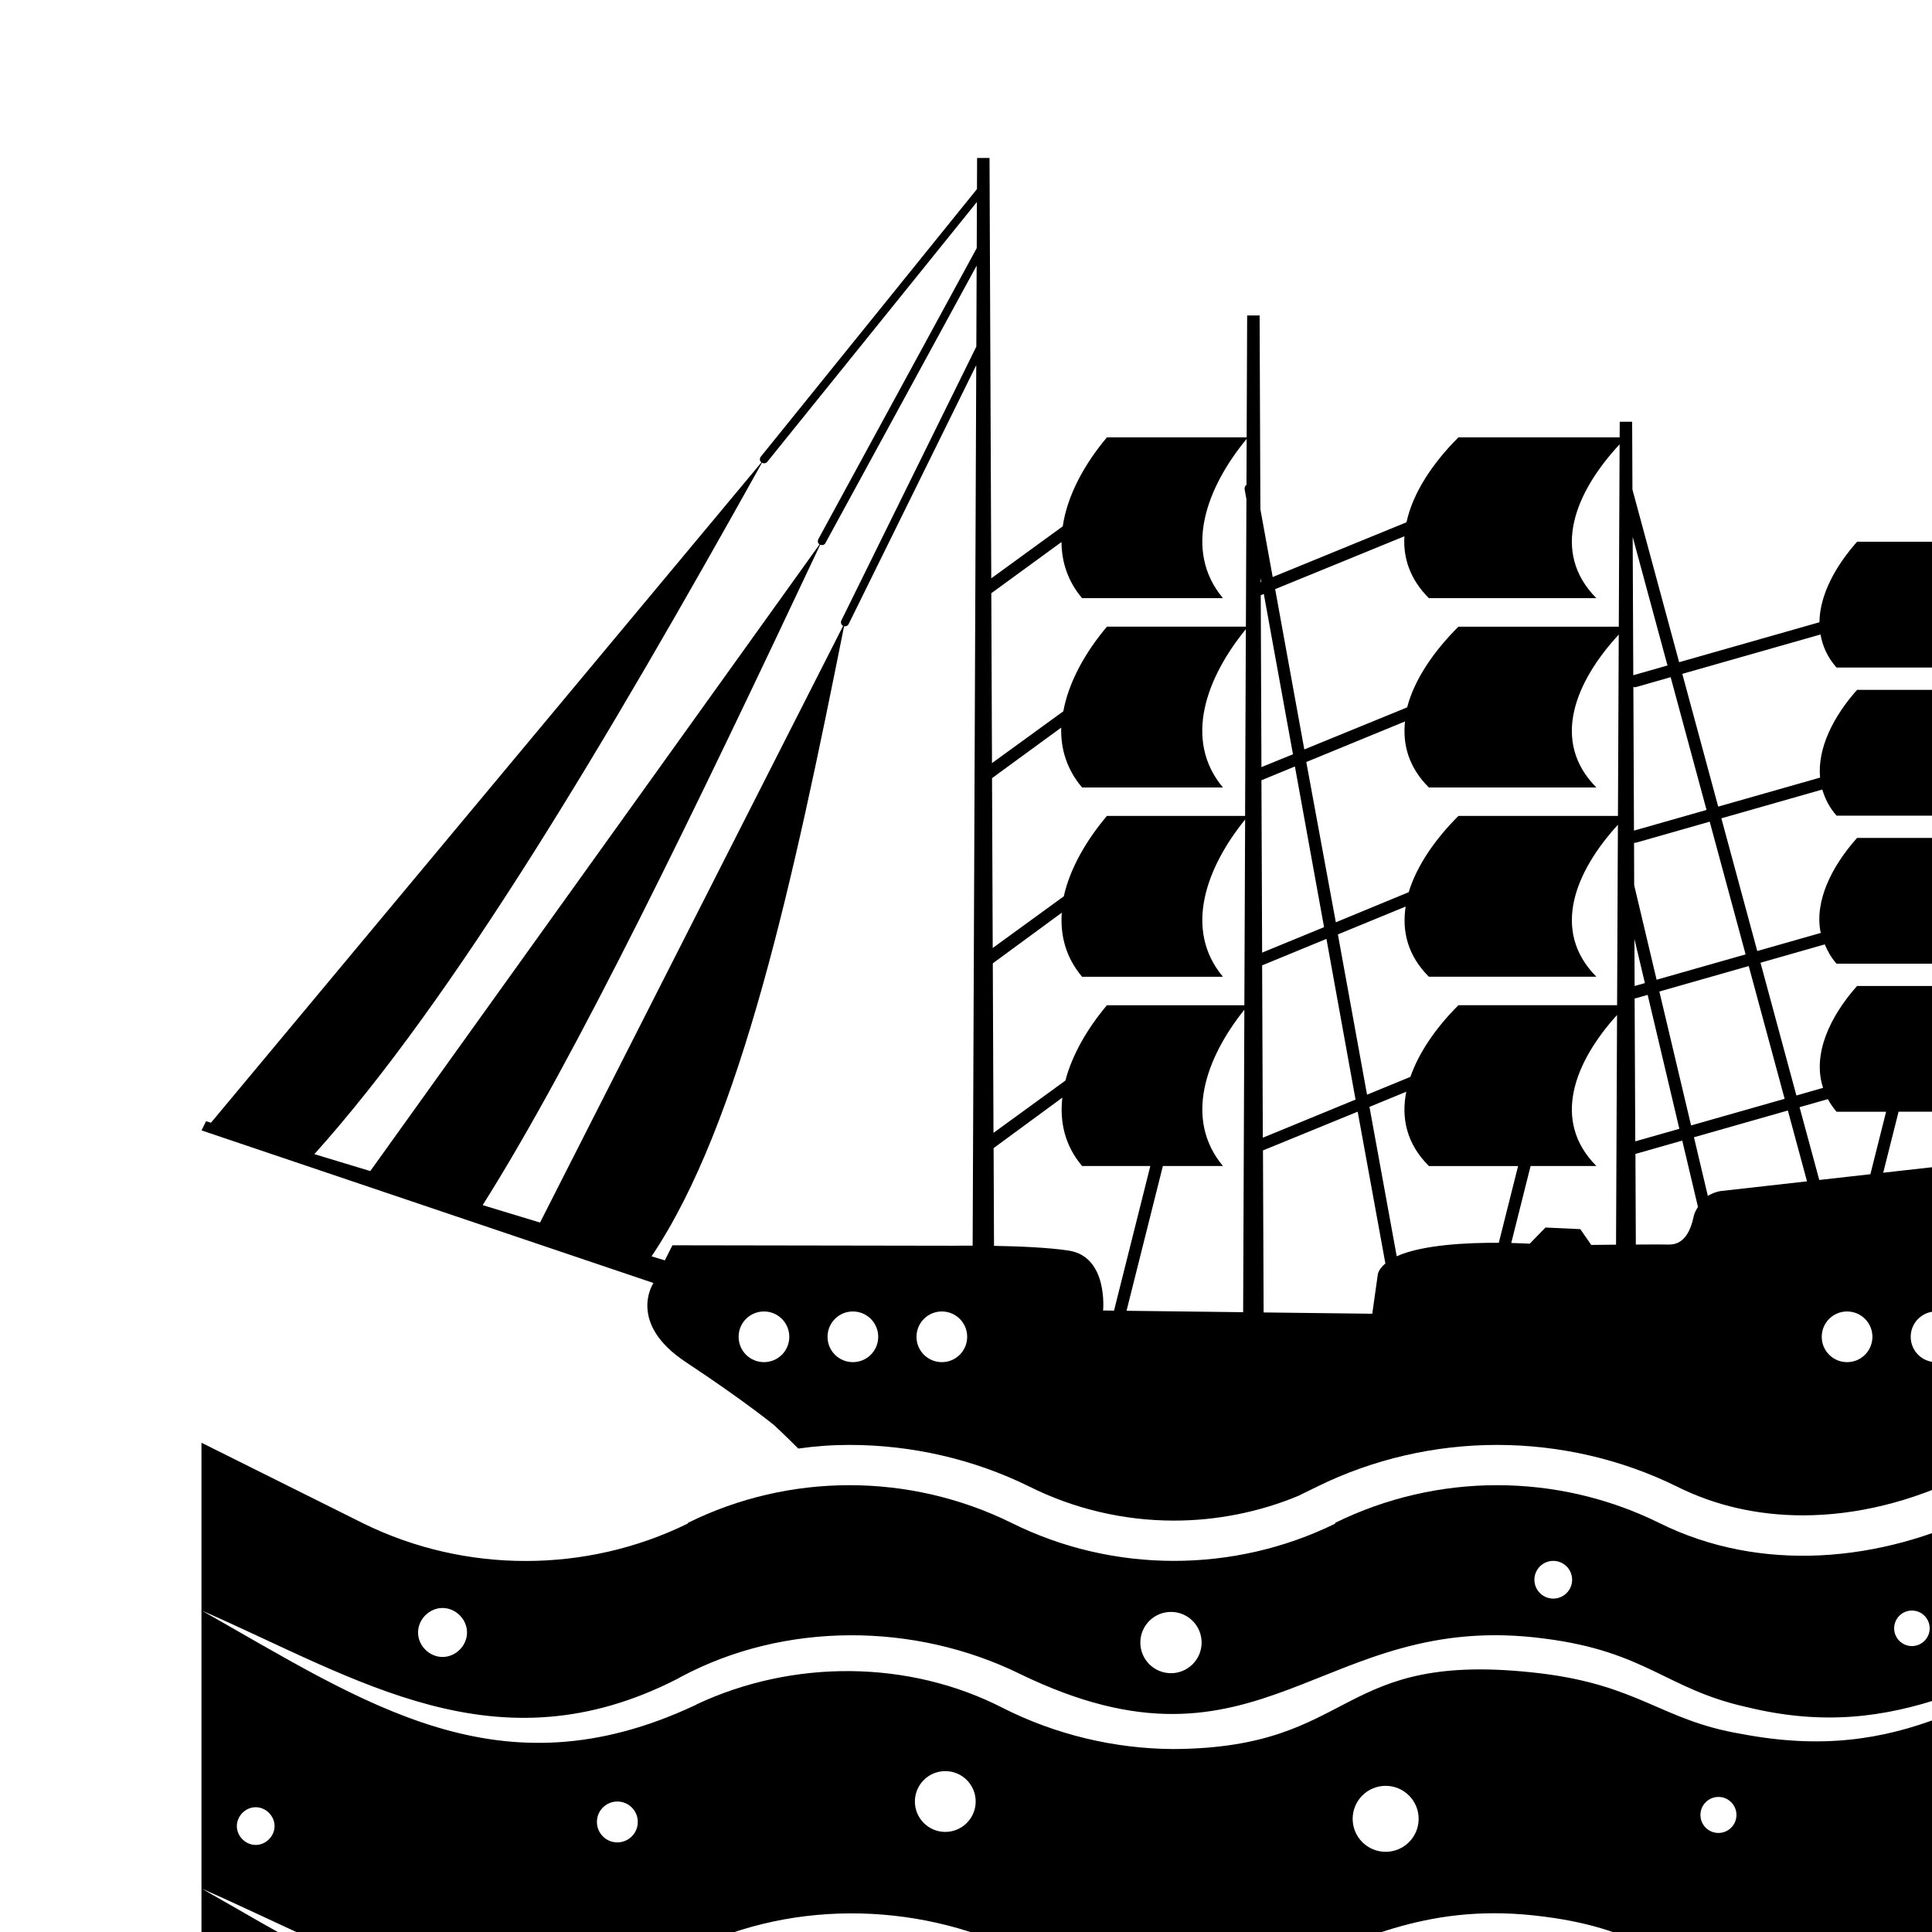 <?xml version="1.0" encoding="UTF-8" standalone="no"?>
<svg
   xmlns:dc="http://purl.org/dc/elements/1.1/"
   xmlns:cc="http://creativecommons.org/ns#"
   xmlns:rdf="http://www.w3.org/1999/02/22-rdf-syntax-ns#"
   xmlns:svg="http://www.w3.org/2000/svg"
   xmlns="http://www.w3.org/2000/svg"
   xmlns:sodipodi="http://sodipodi.sourceforge.net/DTD/sodipodi-0.dtd"
   xmlns:inkscape="http://www.inkscape.org/namespaces/inkscape"
   width="20"
   height="20"
   viewBox="0 0 20 20"
   version="1.1"
   id="svg838"
   inkscape:version="1.0.1 (3bc2e813f5, 2020-09-07)"
   sodipodi:docname="bg_pirate.svg">
  <defs
     id="defs832" />
  <sodipodi:namedview
     id="base"
     pagecolor="#ffffff"
     bordercolor="#666666"
     borderopacity="1.0"
     inkscape:pageopacity="0.0"
     inkscape:pageshadow="2"
     inkscape:zoom="15.839192"
     inkscape:cx="8.554382"
     inkscape:cy="9.9388696"
     inkscape:document-units="mm"
     inkscape:current-layer="layer1"
     inkscape:document-rotation="0"
     showgrid="false"
     units="px"
     inkscape:window-width="1267"
     inkscape:window-height="1040"
     inkscape:window-x="0"
     inkscape:window-y="0"
     inkscape:window-maximized="0"
     inkscape:pagecheckerboard="true" />
  <g
     inkscape:label="Layer 1"
     inkscape:groupmode="layer"
     id="layer1">
    <g
       id="g2614"
       transform="matrix(-0.419,0,0,0.419,22.617,1.088)">
      <g
         id="g2610">
        <path
           inkscape:connector-curvature="0"
           d="m 44.991,35.047 c -2.51,1.23 -5.49,1.23 -8,0 l -0.01,-0.02 c -1.25,-0.62 -2.62,-0.93 -3.99,-0.93 -1.37,0 -2.74,0.31 -4,0.93 -2.51,1.25 -5.49,1.25 -8,0.02 v -0.02 c -1.26,-0.62 -2.63,-0.93 -4,-0.93 -1.37,0 -2.74,0.31 -4,0.93 -2.51,1.25 -5.48,0.98 -7.99,-0.27 l -4,-1.98 v 4.418 c 3.802,1.597 6.074,3.298 9.819,2.385 2.003,-0.445 2.474,-1.372 5.006,-1.694 5.54,-0.736 6.948,3.789 12.953,0.874 2.606,-1.278 5.817,-1.293 8.375,0.072 l 0.061,0.033 0.005,0.005 c 4.489,2.311 7.922,0.006 11.776,-1.677 -4.082,2.311 -7.362,4.596 -12.174,2.348 L 36.775,39.519 36.766,39.511 c -2.377,-1.115 -5.245,-1.104 -7.57,0.093 -1.297,0.655 -2.749,1.004 -4.205,1.012 -4.599,-0.024 -3.963,-2.475 -9.059,-1.872 -2.466,0.297 -2.996,1.164 -4.97,1.497 -3.925,0.748 -6.014,-0.87 -9.961,-3.045 v 6.87 c 3.802,1.597 6.074,3.298 9.819,2.385 2.003,-0.445 2.474,-1.372 5.006,-1.694 5.629,-0.748 6.867,3.829 12.953,0.874 2.606,-1.278 5.817,-1.293 8.375,0.072 l 0.061,0.033 0.005,0.005 c 4.489,2.311 7.922,0.006 11.776,-1.677 -4.082,2.311 -7.362,4.596 -12.174,2.348 L 36.775,46.389 36.766,46.381 c -2.377,-1.115 -5.245,-1.104 -7.57,0.093 -1.297,0.655 -2.749,1.004 -4.205,1.012 -4.351,-0.022 -4.596,-2.4 -9.059,-1.872 -2.466,0.297 -2.996,1.164 -4.97,1.497 -3.925,0.748 -6.014,-0.87 -9.961,-3.045 v 4.629 h 48 v -15.647 z m -38.249,3.025 c -0.242,0 -0.439,-0.197 -0.439,-0.439 0,-0.242 0.197,-0.439 0.439,-0.439 0.242,0 0.439,0.197 0.439,0.439 0,0.242 -0.197,0.439 -0.439,0.439 z m 8.861,-1.173 c -0.257,0 -0.466,-0.209 -0.466,-0.466 0,-0.257 0.209,-0.466 0.466,-0.466 0.257,0 0.466,0.208 0.466,0.466 0,0.257 -0.208,0.466 -0.466,0.466 z m 9.445,1.843 c -0.418,0 -0.757,-0.339 -0.757,-0.757 0,-0.418 0.339,-0.757 0.757,-0.757 0.418,0 0.757,0.339 0.757,0.757 0,0.418 -0.339,0.757 -0.757,0.757 z m 17.997,-0.401 c -0.326,0 -0.605,-0.279 -0.605,-0.605 0,-0.326 0.279,-0.605 0.605,-0.605 0.326,0 0.605,0.279 0.605,0.605 0,0.326 -0.279,0.605 -0.605,0.605 z M 3.271,43.123 c -0.272,0 -0.492,-0.22 -0.492,-0.492 0,-0.272 0.22,-0.492 0.492,-0.492 0.272,0 0.492,0.22 0.492,0.492 -10e-5,0.272 -0.22,0.492 -0.492,0.492 z m 8.251,-0.434 c -0.245,0 -0.445,-0.199 -0.445,-0.445 0,-0.245 0.199,-0.445 0.445,-0.445 0.245,0 0.445,0.199 0.445,0.445 1e-4,0.246 -0.199,0.445 -0.445,0.445 z m 8.222,0.466 c -0.45,0 -0.815,-0.365 -0.815,-0.815 0,-0.45 0.365,-0.815 0.815,-0.815 0.45,0 0.815,0.365 0.815,0.815 0,0.45 -0.365,0.815 -0.815,0.815 z M 30.624,42.663 c -0.415,0 -0.751,-0.337 -0.751,-0.751 0,-0.415 0.337,-0.751 0.751,-0.751 0.415,0 0.751,0.337 0.751,0.751 0,0.415 -0.337,0.751 -0.751,0.751 z m 8.102,0.259 c -0.279,0 -0.505,-0.226 -0.505,-0.505 0,-0.279 0.226,-0.505 0.505,-0.505 0.279,0 0.505,0.226 0.505,0.505 0,0.279 -0.226,0.505 -0.505,0.505 z m 8.935,0.063 c -0.251,0 -0.466,-0.215 -0.466,-0.466 0,-0.251 0.215,-0.466 0.466,-0.466 0.251,0 0.466,0.215 0.466,0.466 0,0.251 -0.215,0.466 -0.466,0.466 z"
           id="path2604" />
        <polygon
           points="0.999,44.064 1,44.065 1.001,44.065 "
           id="polygon2606" />
        <polygon
           points="0.999,37.194 1.001,37.195 1.001,37.194 "
           id="polygon2608" />
      </g>
      <path
         inkscape:connector-curvature="0"
         d="M 37.835,29.101 49,25.331 48.887,25.105 48.766,25.142 35.166,8.828 C 35.214,8.797 35.214,8.729 35.185,8.69 L 29.841,2.074 29.838,1.306 H 29.531 L 29.488,11.692 27.722,10.407 C 27.611,9.644 27.187,8.869 26.63,8.209 H 23.178 L 23.166,5.197 H 22.858 L 22.839,9.985 22.535,11.66 19.229,10.307 C 19.072,9.576 18.579,8.84 17.946,8.209 H 13.963 L 13.961,7.823 h -0.307 l -0.007,1.675 -1.154,4.266 -3.466,-0.987 C 9.019,12.095 8.625,11.382 8.097,10.788 H 5.385 L 5.381,9.819 H 5.073 l -0.028,5.827 c -0.014,0.015 -0.033,0.023 -0.041,0.044 l -3.65,10.14 c -0.009,0.019 -7e-4,0.034 0,0.052 H 1.305 v 1.23 h -0.3 v 0.26 l 1.95,5.25 2.49,1.24 c 1.29,0.64 2.67,0.98 3.99,0.98 1.12,0 2.17,-0.24 3.11,-0.71 1.38,-0.68 2.91,-1.03 4.45,-1.03 1.53,0 3.06,0.35 4.44,1.03 l 0.47,0.23 c 0.96,0.4 2.02,0.61 3.07,0.61 1.24,0 2.47,-0.29 3.57,-0.84 1.38,-0.68 2.91,-1.03 4.45,-1.03 0.42,0 0.84,0.03 1.26,0.09 0.35,-0.35 0.6,-0.58 0.6,-0.58 0,0 0.72,-0.59 2.17,-1.55 1.46,-0.96 0.82,-1.94 0.82,-1.94 z M 33.195,12.74 29.857,5.967 29.849,3.966 l 3.736,6.854 c 0.02,0.04 0.05,0.05 0.09,0.05 0.016,0 0.027,-0.003 0.04,-0.008 3.066,6.51 6.041,12.678 8.339,16.316 l -1.418,0.43 -7.488,-14.742 c 0.046,-0.022 0.066,-0.078 0.046,-0.126 z m -6.565,9.499 h -3.395 l -0.019,-4.589 c 0.96,1.186 1.526,2.715 0.548,3.886 h 3.48 c 0.407,-0.483 0.541,-1.027 0.502,-1.583 l 1.704,1.251 -0.017,4.188 -1.776,-1.291 c -0.172,-0.652 -0.552,-1.299 -1.027,-1.862 z m -9.681,5.87 -0.477,-1.897 h 2.204 c 0.557,-0.556 0.686,-1.193 0.559,-1.836 l 0.909,0.374 -0.673,3.691 c -0.639,-0.289 -1.769,-0.337 -2.523,-0.333 z m 2.184,-4.1 C 18.916,23.388 18.484,22.775 17.946,22.238 h -3.92 l -0.02,-4.458 c 1.065,1.166 1.653,2.626 0.532,3.755 h 4.138 c 0.527,-0.526 0.667,-1.126 0.574,-1.734 l 1.674,0.688 -0.72,3.96 z M 7.768,26.414 7.38,24.871 h 1.223 c 0.089,-0.101 0.156,-0.206 0.216,-0.312 l 0.699,0.199 -0.487,1.798 z M 8.604,17.555 C 8.783,17.352 8.89,17.134 8.956,16.91 l 2.494,0.711 -0.887,3.279 -1.568,-0.447 C 9.159,19.669 8.72,18.804 8.097,18.105 H 5.421 l -0.017,-3.438 c 0.713,0.904 1.093,2.02 0.33,2.888 h 2.87 z m 10.073,-0.696 c 0.498,-0.497 0.651,-1.059 0.589,-1.631 l 2.439,1.002 -0.73,3.96 -1.8,-0.744 C 18.974,18.787 18.517,18.131 17.946,17.562 h -3.941 l -0.02,-4.481 c 1.079,1.17 1.682,2.641 0.553,3.778 z m 8.568,0 c 0.382,-0.453 0.53,-0.96 0.515,-1.479 l 1.709,1.248 -0.017,4.197 -1.756,-1.277 c -0.154,-0.694 -0.56,-1.387 -1.065,-1.986 h -3.414 l -0.019,-4.614 c 0.972,1.189 1.552,2.732 0.567,3.911 z m -4.449,4.08 -1.53,-0.629 0.72,-3.97 0.827,0.341 z m -9.203,0.825 -0.254,-0.072 0.259,-1.092 z m 0.011,-2.492 -0.554,2.337 -2.199,-0.626 0.887,-3.279 1.814,0.517 0.045,0.007 c 0.004,0 0.007,-0.003 0.01,-0.004 z m -8.163,2.755 c 0.69,0.896 1.045,1.99 0.294,2.843 h 1.337 l 0.379,1.507 -1.99,-0.224 z m 3.496,2.253 C 9.21,23.453 8.765,22.514 8.097,21.763 H 5.439 L 5.422,18.347 c 0.702,0.9 1.069,2.006 0.312,2.866 h 2.87 C 8.738,21.061 8.826,20.901 8.895,20.736 l 1.588,0.453 -0.887,3.28 z m 1.837,-3.009 2.208,0.629 -0.784,3.309 -2.311,-0.658 z m 2.497,0.712 0.283,0.081 0.039,0.006 -0.016,3.532 -1.089,-0.31 z m 7.936,-1.383 1.589,0.654 -0.017,4.258 -2.291,-0.942 z m 13.82,-11.78 c 0.02,0.02 0.05,0.03 0.08,0.03 0.015,0 0.03,-0.007 0.045,-0.015 3.834,6.874 7.605,13.241 11.06,17.083 L 44.83,26.336 33.73,10.853 c 0.042,-0.023 0.053,-0.076 0.034,-0.123 L 29.847,3.533 29.843,2.394 Z M 23.764,12.182 h 3.48 c 0.359,-0.426 0.505,-0.9 0.509,-1.387 l 1.734,1.265 -0.017,4.197 -1.762,-1.28 c -0.134,-0.729 -0.547,-1.463 -1.079,-2.092 H 23.197 L 23.184,9.735 23.225,9.51 c 0.01,-0.04 0,-0.08 -0.02,-0.11 -0.004,-0.008 -0.017,-0.007 -0.022,-0.014 L 23.178,8.246 c 0.984,1.192 1.577,2.748 0.586,3.936 z m -0.932,-0.5 -4e-4,0.104 -0.017,-0.007 z m -0.078,0.397 0.076,0.03 -0.017,4.247 -0.779,-0.317 z m -8.216,0.103 h 4.138 c 0.468,-0.467 0.637,-0.992 0.605,-1.529 l 3.193,1.306 -0.72,3.96 -2.541,-1.039 C 19.033,14.184 18.549,13.487 17.946,12.886 H 13.984 L 13.964,8.381 c 1.092,1.174 1.71,2.657 0.574,3.801 z m -0.897,-1.515 -0.015,3.419 -0.845,-0.241 z m -0.938,3.467 0.848,0.242 0.045,0.007 c 0.01,0 0.018,-0.007 0.028,-0.009 L 13.609,17.925 11.816,17.414 Z M 5.734,13.896 h 2.87 c 0.226,-0.254 0.346,-0.531 0.396,-0.817 l 3.415,0.973 -0.887,3.28 -2.517,-0.717 C 9.08,15.88 8.672,15.093 8.097,14.447 H 5.403 L 5.386,10.986 c 0.725,0.908 1.117,2.035 0.347,2.91 z M 1.652,25.881 5.041,16.492 4.995,26.101 3.045,25.881 Z m 2.296,5.176 c -0.347,0 -0.626,-0.28 -0.626,-0.626 0,-0.347 0.28,-0.626 0.626,-0.626 0.347,0 0.626,0.28 0.626,0.626 0,0.347 -0.28,0.626 -0.626,0.626 z m 2.198,0 c -0.347,0 -0.626,-0.28 -0.626,-0.626 0,-0.347 0.28,-0.626 0.626,-0.626 0.347,0 0.626,0.28 0.626,0.626 0,0.347 -0.28,0.626 -0.626,0.626 z m 2.198,0 c -0.347,0 -0.626,-0.28 -0.626,-0.626 0,-0.347 0.28,-0.626 0.626,-0.626 0.347,0 0.626,0.28 0.626,0.626 0,0.347 -0.28,0.626 -0.626,0.626 z m 0.99,-4.467 0.473,-1.75 2.32,0.661 -0.343,1.449 C 11.625,26.852 11.475,26.831 11.475,26.831 Z m 3.401,1.561 c -0.21,0 -0.48,-0.11 -0.6,-0.69 -0.021,-0.101 -0.066,-0.168 -0.107,-0.239 l 0.388,-1.639 1.136,0.324 0.021,0.004 -0.01,2.241 c -0.383,-0.003 -0.74,-0.004 -0.828,4e-4 z m 3.06,-0.42 -0.86,0.04 -0.27,0.39 c 0,0 -0.273,-0.003 -0.613,-0.006 l -0.025,-5.675 c 1.052,1.162 1.625,2.61 0.511,3.731 h 1.625 l 0.478,1.902 c -0.275,0.007 -0.456,0.018 -0.456,0.018 z m 4.28,2.13 -0.14,-0.99 c -0.03,-0.097 -0.098,-0.179 -0.184,-0.253 l 0.684,-3.749 2.34,0.957 -0.016,4.003 z m 3.19,-0.038 -0.03,-7.473 c 0.948,1.183 1.5,2.698 0.529,3.861 h 1.484 l 0.898,3.577 z m 4.31,-1.522 c -0.98,0.15 -0.85,1.48 -0.85,1.48 l -0.27,0.003 -0.897,-3.573 h 1.686 c 0.433,-0.513 0.555,-1.097 0.488,-1.689 l 1.698,1.247 -0.01,2.415 c -0.602,0.01 -1.342,0.04 -1.846,0.117 z m 3.134,2.756 c -0.347,0 -0.626,-0.28 -0.626,-0.626 0,-0.347 0.28,-0.626 0.626,-0.626 0.347,0 0.626,0.28 0.626,0.626 0,0.347 -0.28,0.626 -0.626,0.626 z m 2.198,0 c -0.347,0 -0.626,-0.28 -0.626,-0.626 0,-0.347 0.28,-0.626 0.626,-0.626 0.347,0 0.626,0.28 0.626,0.626 0,0.347 -0.28,0.626 -0.626,0.626 z m -2.472,-2.876 c 0,0 -0.2,-0.003 -0.487,-0.002 l -0.089,-21.754 3.156,6.404 c 0.02,0.03 0.05,0.05 0.09,0.05 0.01,0 0.013,-0.004 0.019,-0.005 1.242,6.218 2.538,12.273 4.757,15.569 l -0.328,0.099 -0.188,-0.372 z m 4.669,2.876 c -0.347,0 -0.626,-0.28 -0.626,-0.626 0,-0.347 0.28,-0.626 0.626,-0.626 0.347,0 0.626,0.28 0.626,0.626 0,0.347 -0.28,0.626 -0.626,0.626 z"
         id="path2612" />
    </g>
  </g>
</svg>
